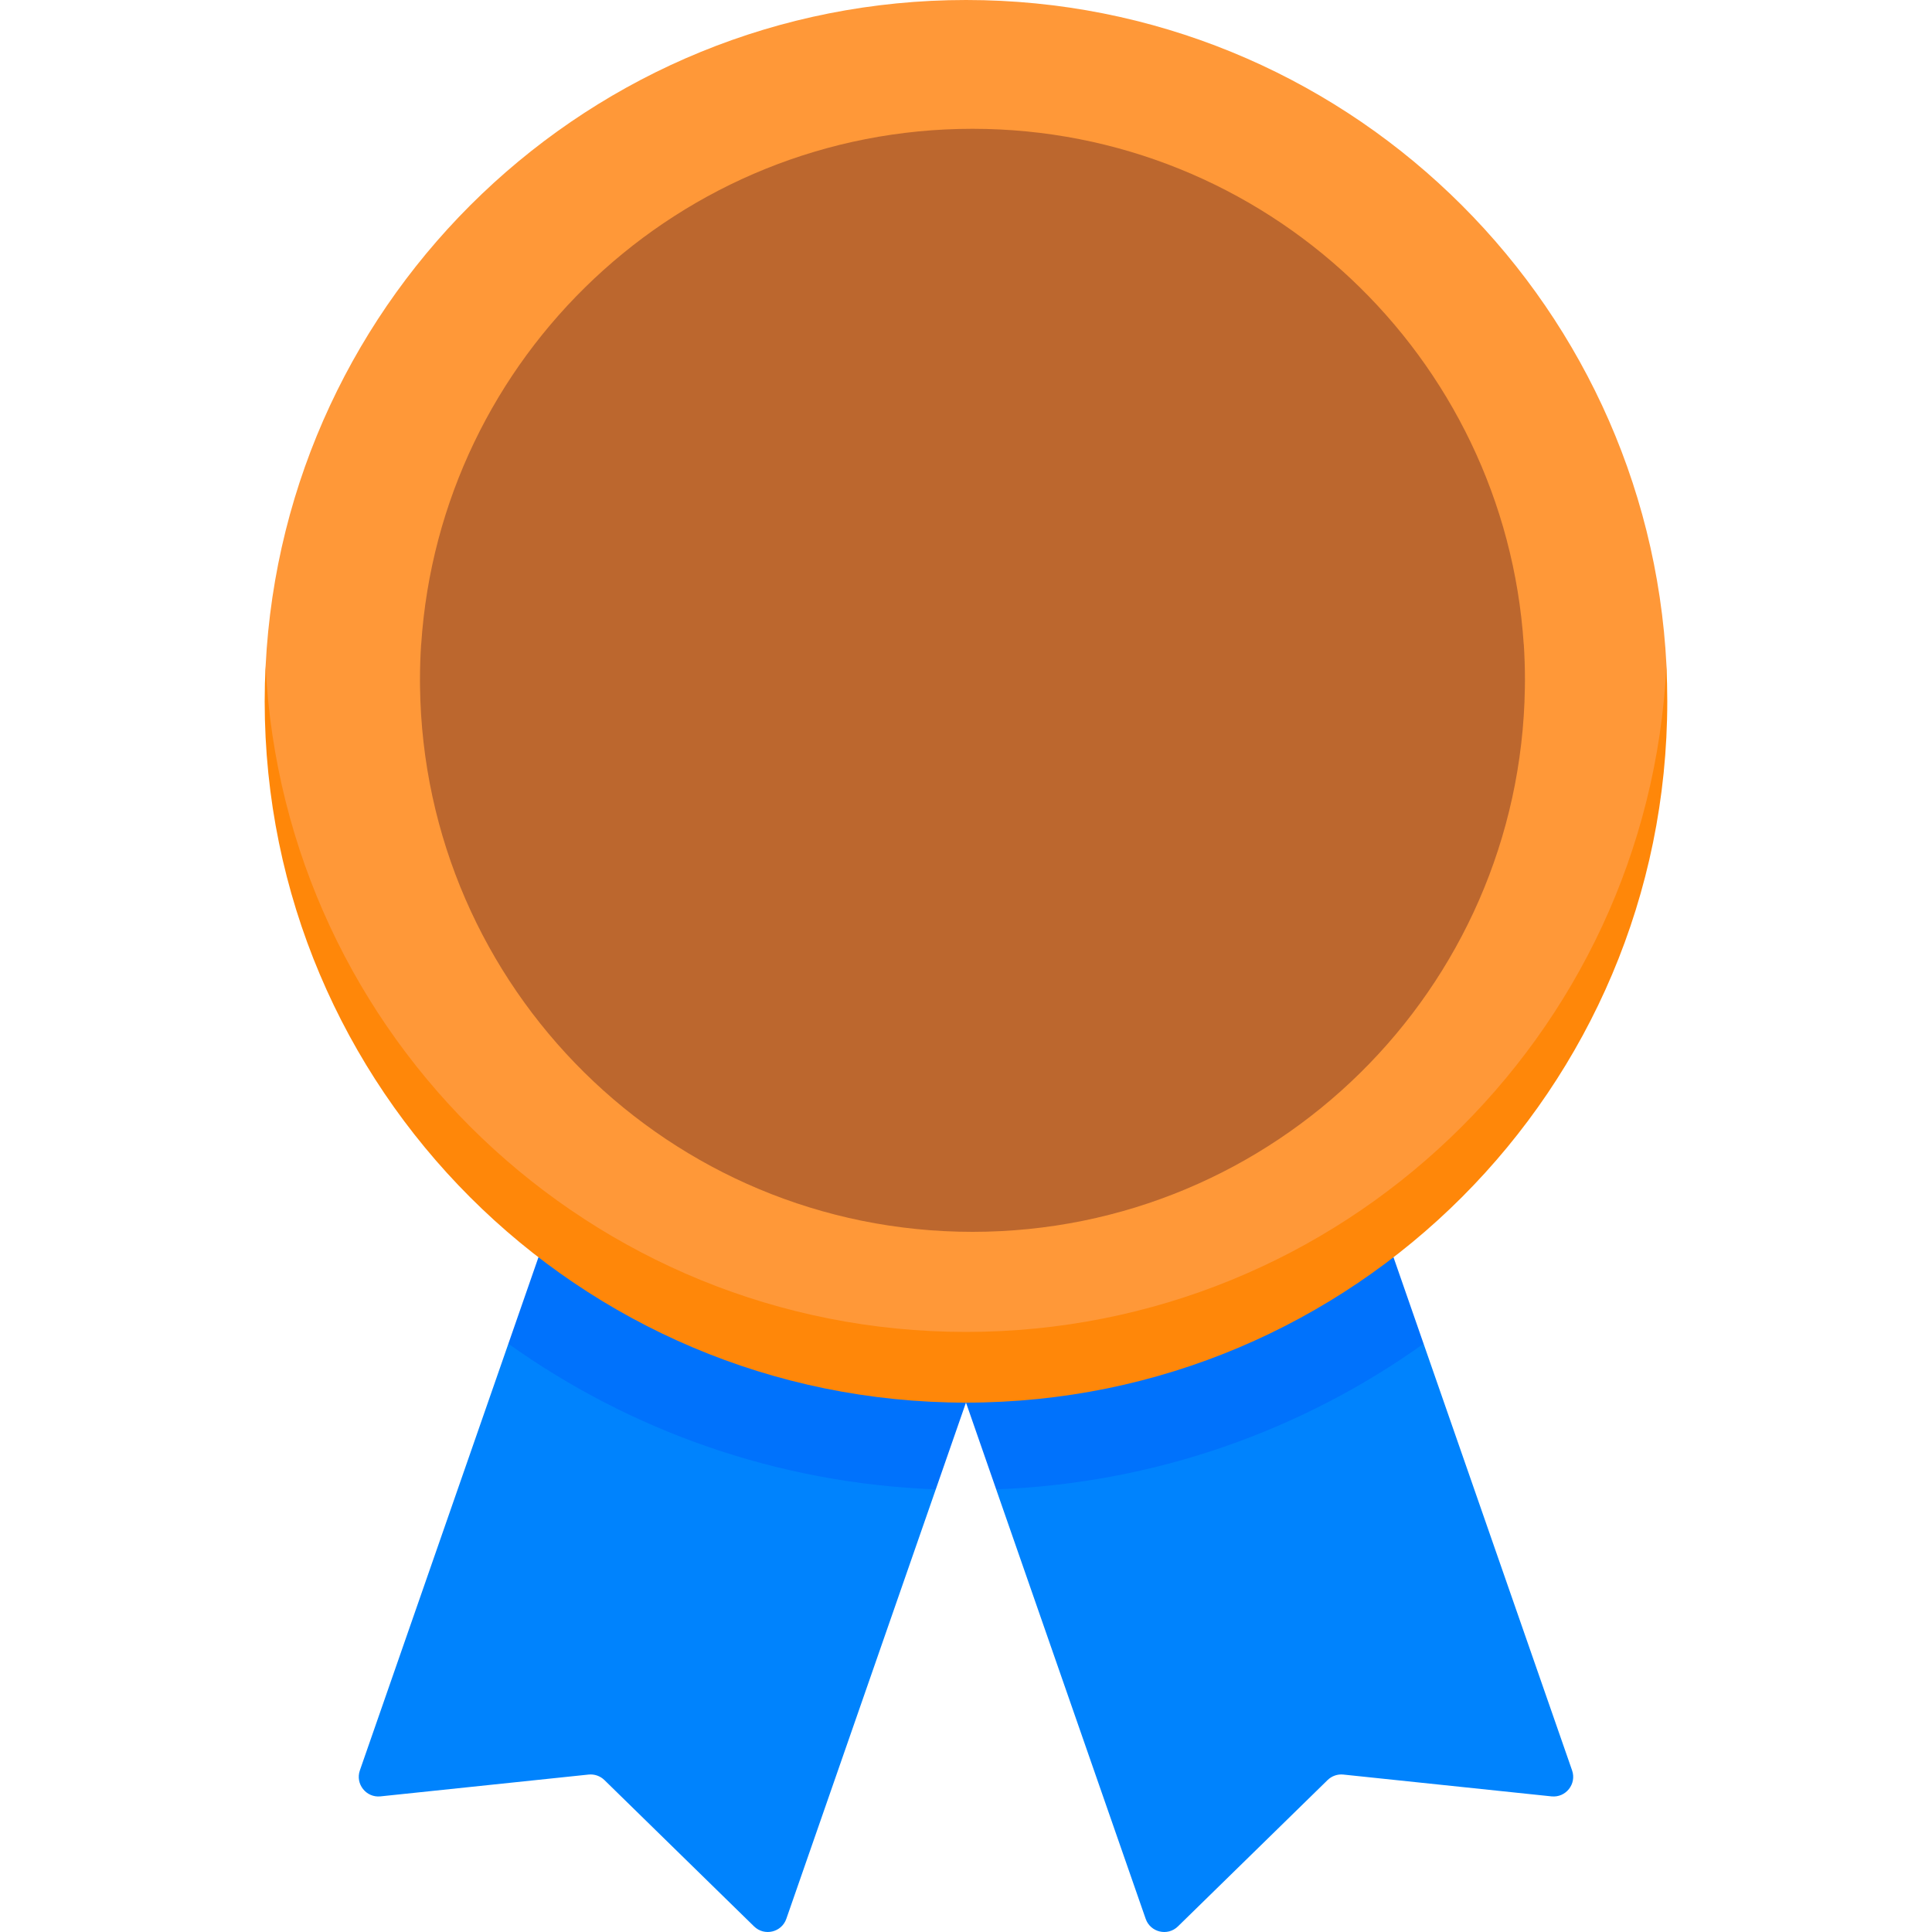 <svg width="45" height="45" viewBox="0 0 45 45" fill="none" xmlns="http://www.w3.org/2000/svg">
<path d="M20.564 33.558L13.819 31.309L11.841 31.298L8.382 41.236C8.272 41.552 8.529 41.876 8.862 41.841L13.71 41.333C13.846 41.319 13.98 41.366 14.078 41.461L17.563 44.869C17.803 45.104 18.205 45.009 18.315 44.693L21.796 34.69L20.564 33.558Z" fill="#0083FD"/>
<path d="M21.796 34.69L22.499 32.669L12.542 29.283L11.841 31.298C14.668 33.316 18.092 34.551 21.796 34.69Z" fill="#0072FC"/>
<path d="M24.435 33.558L31.181 31.309L33.158 31.298L36.617 41.236C36.727 41.552 36.471 41.876 36.137 41.841L31.289 41.333C31.154 41.319 31.019 41.366 30.922 41.461L27.436 44.87C27.197 45.104 26.795 45.009 26.685 44.693L23.203 34.691L24.435 33.558Z" fill="#0083FD"/>
<path d="M23.203 34.69L22.5 32.669L32.457 29.283L33.158 31.298C30.331 33.316 26.907 34.551 23.203 34.69Z" fill="#0072FC"/>
<path d="M22.502 31.298C6.187 31.298 6.174 15.784 6.187 15.511C6.616 6.873 13.756 0 22.502 0C31.247 0 38.387 6.873 38.816 15.511C38.829 15.784 38.816 31.298 22.502 31.298Z" fill="#FF9838"/>
<path d="M22.5 31.023C13.754 31.023 6.615 24.151 6.186 15.512C6.172 15.784 6.165 16.059 6.165 16.335C6.165 25.356 13.478 32.67 22.5 32.67C31.521 32.67 38.834 25.356 38.834 16.335C38.834 16.059 38.827 15.784 38.814 15.512C38.385 24.151 31.245 31.023 22.5 31.023Z" fill="#FF8709"/>
<path fill-rule="evenodd" clip-rule="evenodd" d="M35.517 16.026C35.518 15.973 35.519 15.921 35.519 15.868C35.519 15.861 35.519 15.853 35.519 15.846C35.519 15.838 35.519 15.831 35.519 15.823C35.519 15.547 35.509 15.272 35.492 15C35.491 15.005 35.491 15.01 35.491 15.014C35.051 8.305 29.471 3 22.651 3C15.831 3 10.25 8.305 9.81 15.014C9.81 15.009 9.81 15.005 9.809 15C9.792 15.272 9.782 15.547 9.782 15.823C9.782 15.831 9.782 15.838 9.782 15.846C9.782 15.853 9.782 15.861 9.782 15.868C9.782 15.908 9.783 15.948 9.783 15.988C9.872 23.019 15.599 28.692 22.651 28.692C29.69 28.692 35.409 23.039 35.517 16.026Z" fill="#BC672E"/>
</svg>
